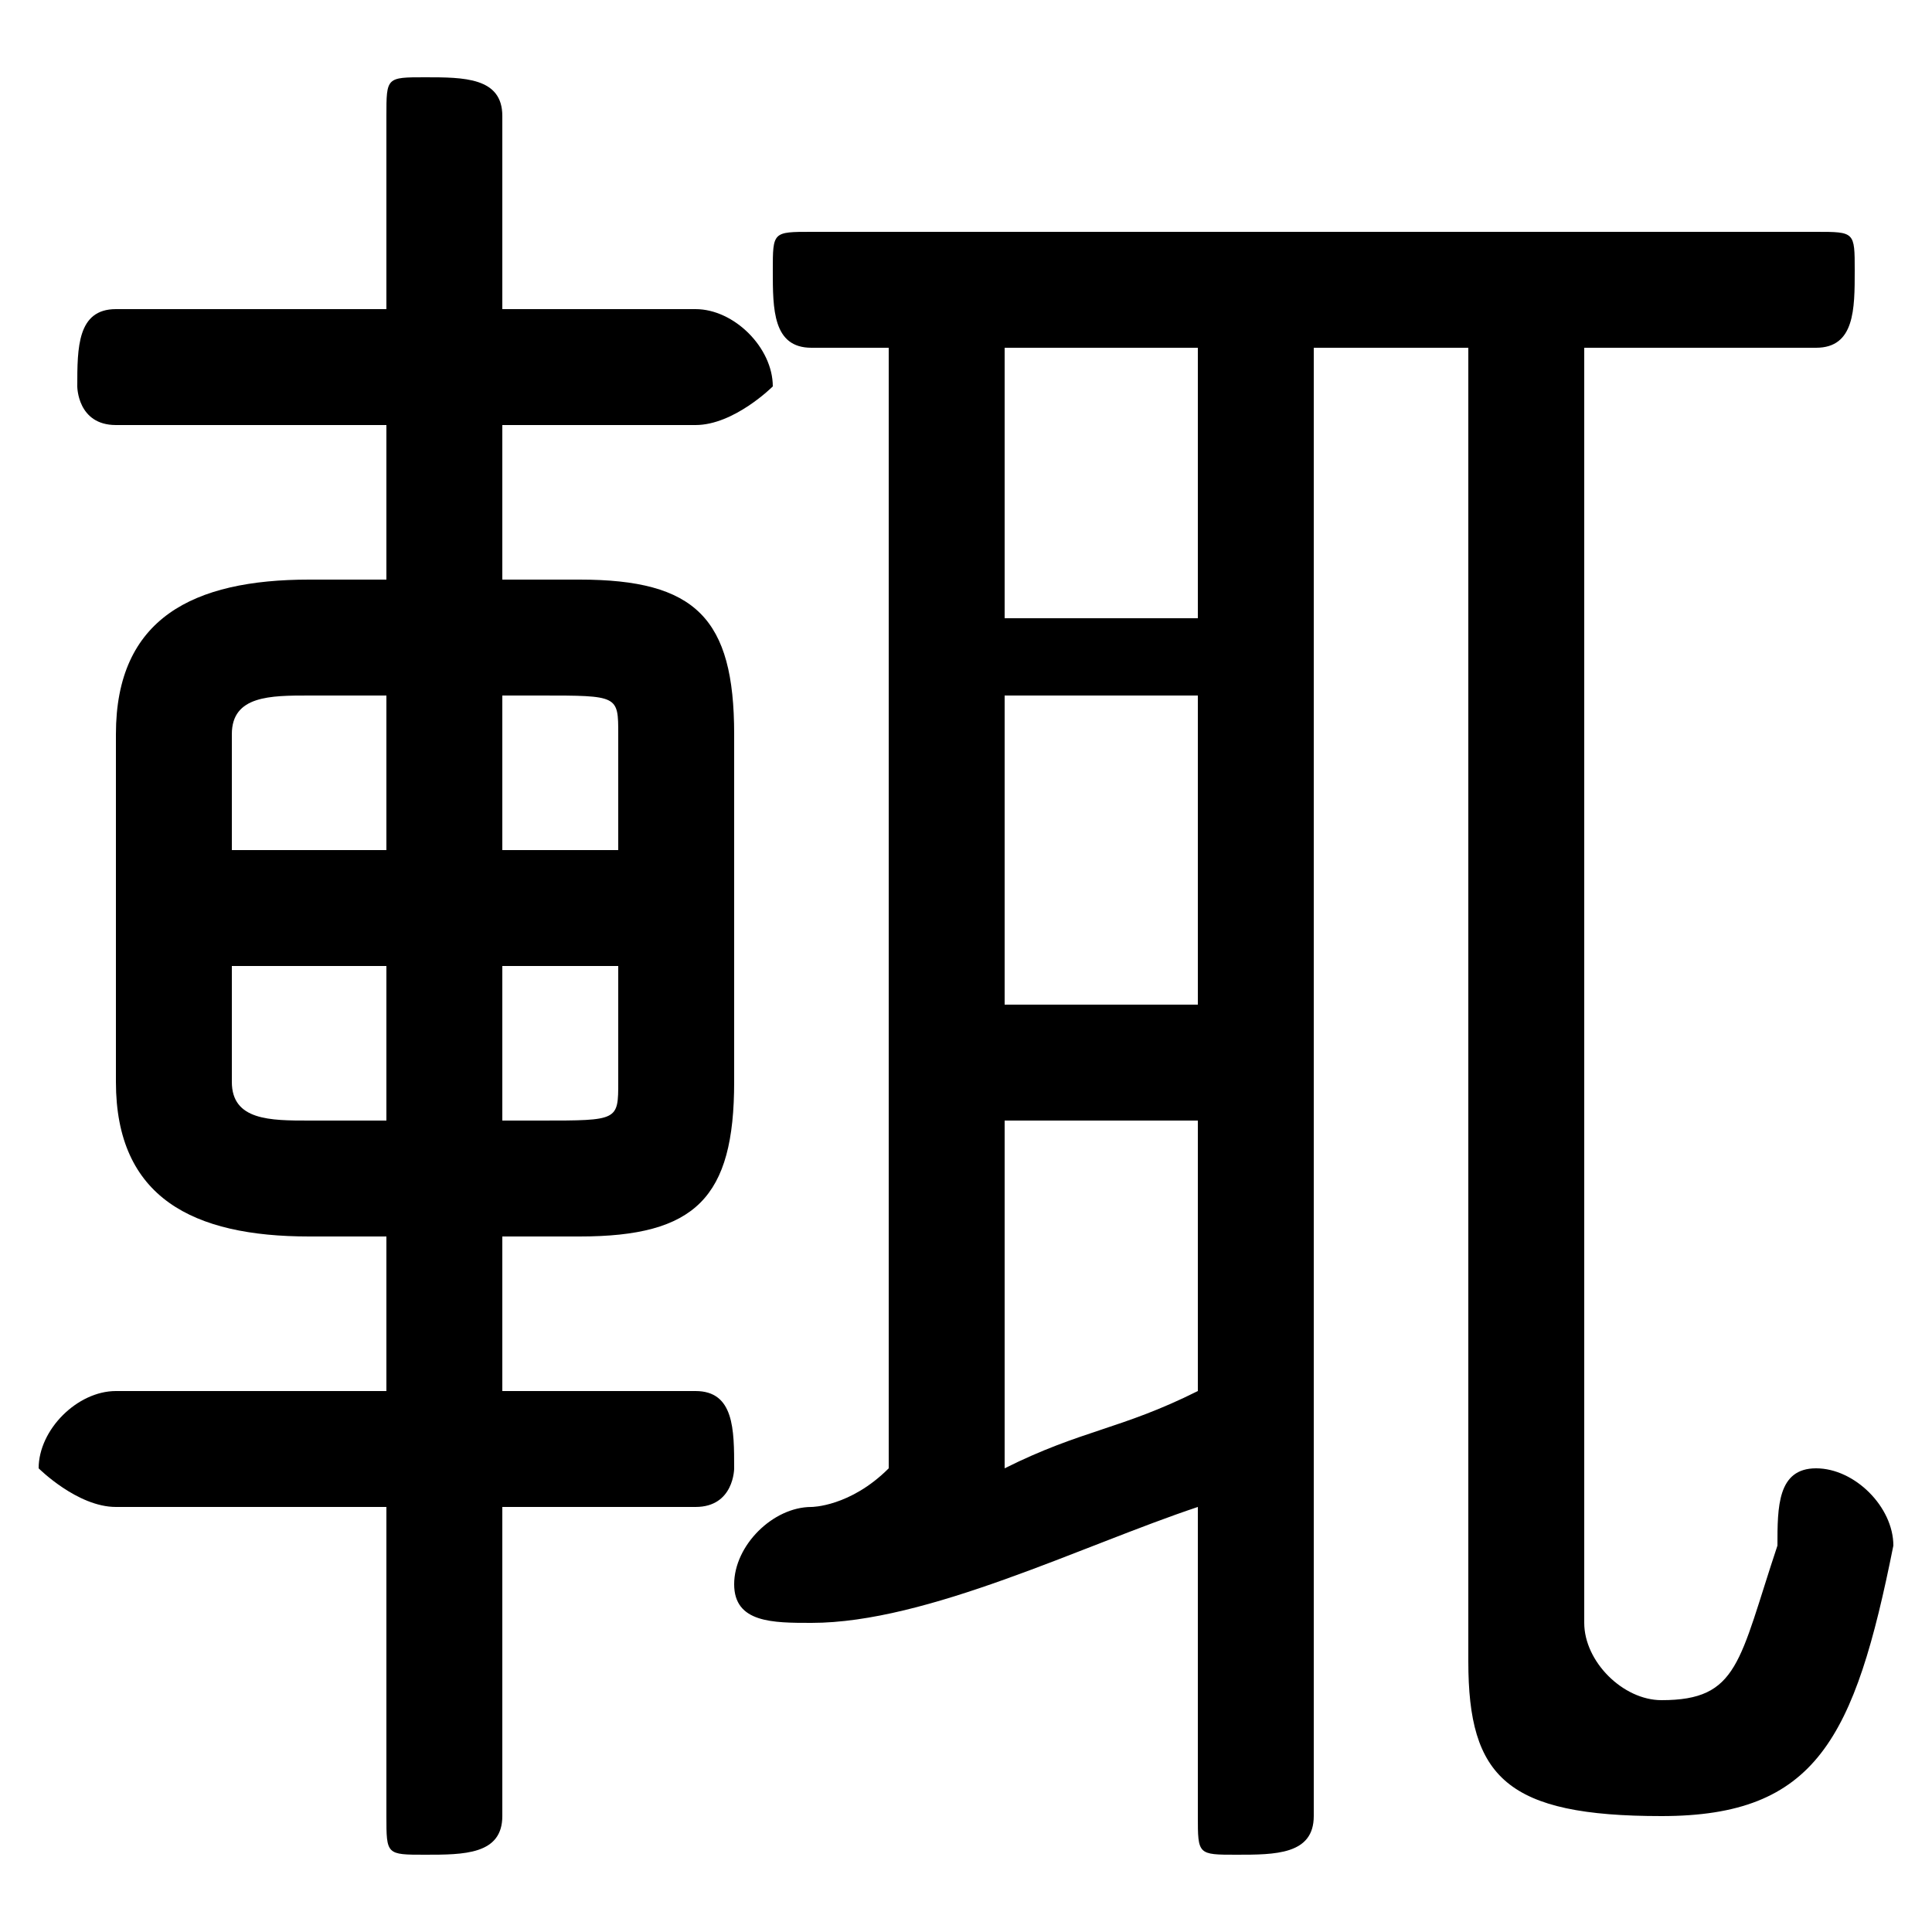 <svg xmlns="http://www.w3.org/2000/svg" viewBox="0 -44.0 50.0 50.0">
    <rect x="0" y="-44.0" width="50.0" height="50.0" fill="#808080" stroke="none"/>
    <g transform="scale(1, -1)">
        <!-- ボディの枠 -->
        <rect x="0" y="-6.0" width="50.0" height="50.0"
            stroke="white" fill="white"/>
        <!-- グリフ座標系の原点 -->
        <circle cx="0" cy="0" r="5" fill="white"/>
        <!-- グリフのアウトライン -->
        <g style="fill:black;stroke:#000000;stroke-width:0;stroke-linecap:round;stroke-linejoin:round;">
        <path d="M 15.0 12.0 C 18.0 12.0 19.0 13.0 19.0 16.0 L 19.0 25.0 C 19.0 28.0 18.0 29.0 15.0 29.0 L 13.0 29.0 L 13.0 33.0 L 18.0 33.0 C 19.0 33.0 20.0 34.0 20.0 34.0 C 20.0 35.0 19.0 36.0 18.0 36.0 L 13.0 36.0 L 13.0 41.0 C 13.0 42.0 12.0 42.0 11.0 42.0 C 10.0 42.0 10.0 42.0 10.0 41.0 L 10.0 36.0 L 3.0 36.0 C 2.0 36.0 2.0 35.0 2.0 34.0 C 2.0 34.0 2.0 33.0 3.0 33.0 L 10.0 33.0 L 10.0 29.0 L 8.0 29.0 C 5.0 29.0 3.0 28.0 3.0 25.0 L 3.0 16.0 C 3.0 13.0 5.0 12.0 8.0 12.0 L 10.0 12.0 L 10.0 8.0 L 3.0 8.0 C 2.0 8.0 1.0 7.0 1.0 6.0 C 1.0 6.0 2.0 5.0 3.0 5.0 L 10.0 5.0 L 10.0 -3.0 C 10.0 -4.0 10.0 -4.0 11.0 -4.0 C 12.0 -4.0 13.0 -4.0 13.0 -3.0 L 13.0 5.0 L 18.0 5.0 C 19.0 5.0 19.0 6.0 19.0 6.0 C 19.0 7.0 19.0 8.0 18.0 8.0 L 13.0 8.0 L 13.0 12.0 Z M 13.0 15.0 L 13.0 19.0 L 16.0 19.0 L 16.0 16.0 C 16.0 15.0 16.0 15.0 14.0 15.0 Z M 16.0 22.0 L 13.0 22.0 L 13.0 26.0 L 14.0 26.0 C 16.0 26.0 16.0 26.0 16.0 25.0 Z M 10.0 26.0 L 10.0 22.0 L 6.0 22.0 L 6.0 25.0 C 6.0 26.0 7.0 26.0 8.0 26.0 Z M 6.0 19.0 L 10.0 19.0 L 10.0 15.0 L 8.0 15.0 C 7.0 15.0 6.0 15.0 6.0 16.0 Z M 23.0 35.0 L 23.0 6.0 C 22.0 5.0 21.0 5.0 21.0 5.0 C 20.0 5.0 19.0 4.0 19.0 3.0 C 19.0 2.0 20.0 2.0 21.0 2.0 C 24.0 2.0 28.0 4.0 31.0 5.0 L 31.0 -3.0 C 31.0 -4.0 31.0 -4.0 32.0 -4.0 C 33.0 -4.0 34.0 -4.0 34.0 -3.0 L 34.0 35.0 L 38.0 35.0 L 38.0 1.0 C 38.0 -2.0 39.0 -3.0 43.0 -3.0 C 47.0 -3.0 48.0 -1.0 49.0 4.0 C 49.0 5.0 48.0 6.0 47.0 6.0 C 46.0 6.0 46.0 5.0 46.0 4.0 C 45.0 1.0 45.0 0.0 43.0 0.0 C 42.0 0.0 41.0 1.0 41.0 2.0 L 41.0 35.0 L 47.0 35.0 C 48.0 35.0 48.0 36.0 48.0 37.0 C 48.0 38.0 48.0 38.0 47.0 38.0 L 21.0 38.0 C 20.0 38.0 20.0 38.0 20.0 37.0 C 20.0 36.0 20.0 35.0 21.0 35.0 Z M 26.0 15.0 L 31.0 15.0 L 31.0 8.0 C 29.0 7.0 28.0 7.0 26.0 6.0 Z M 26.0 18.0 L 26.0 26.0 L 31.0 26.0 L 31.0 18.0 Z M 26.0 28.0 L 26.0 35.0 L 31.0 35.0 L 31.0 28.0 Z"/>
    </g>
    </g>
</svg>
